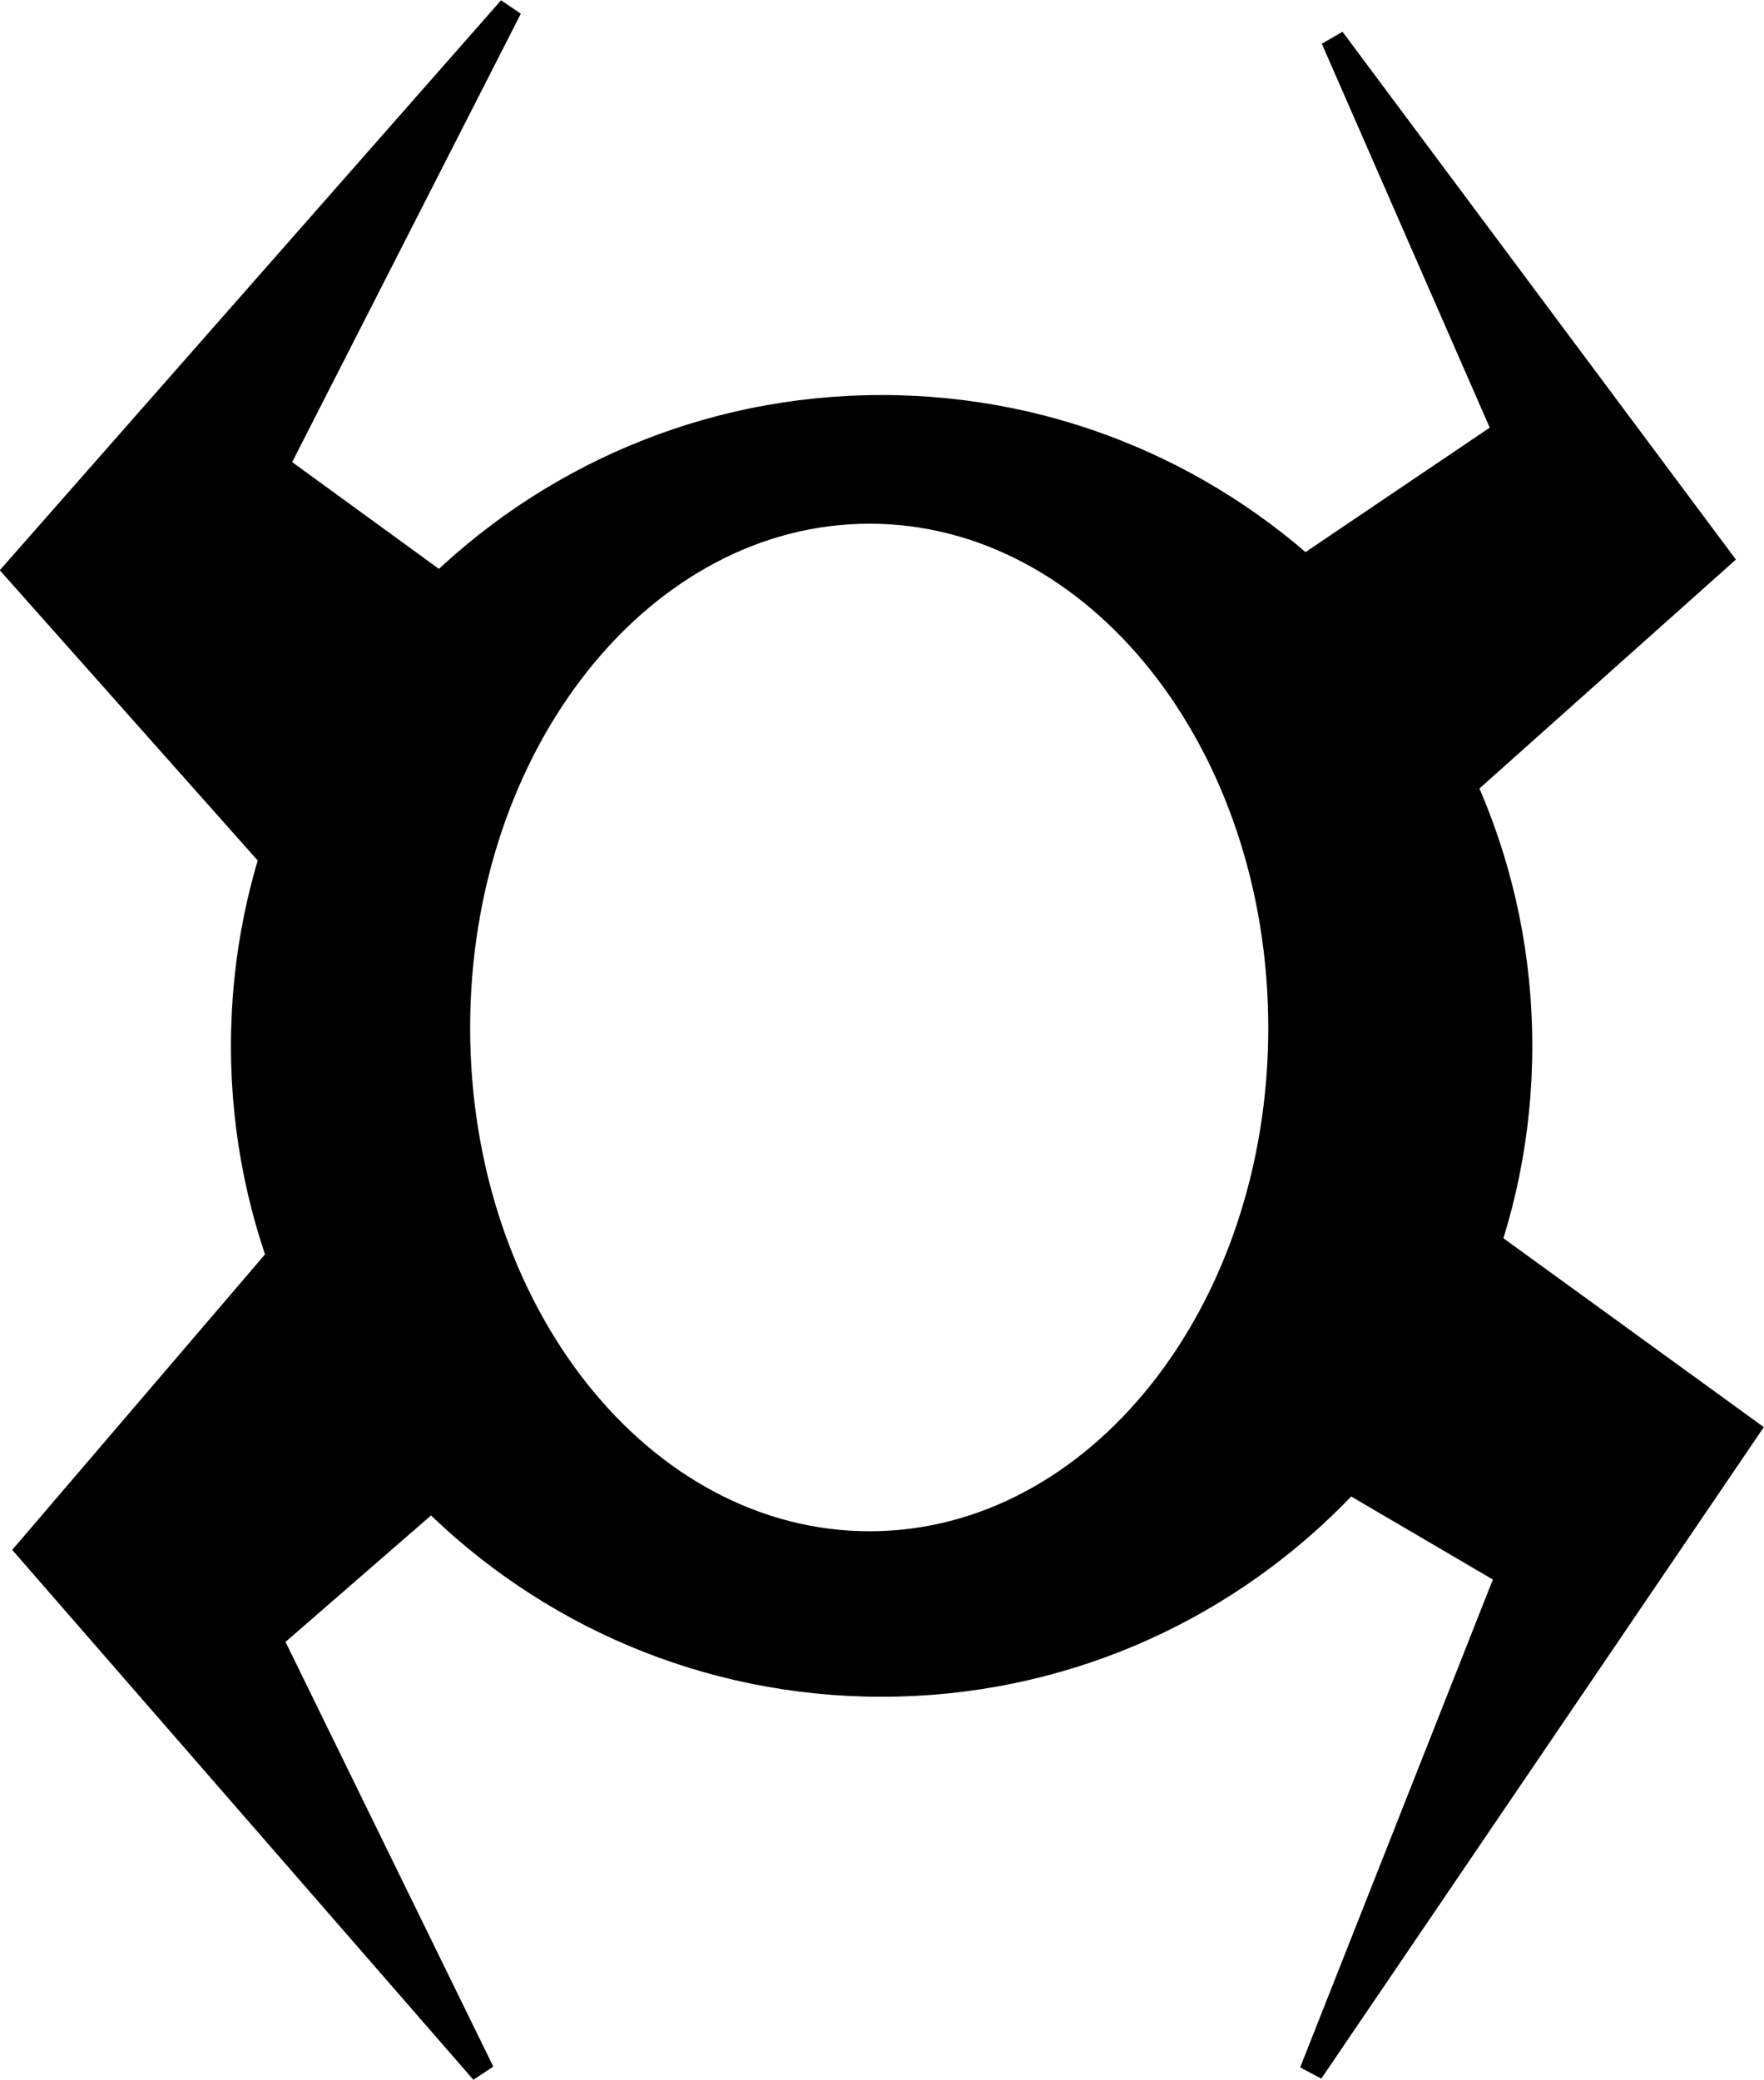 <?xml version="1.0" encoding="UTF-8" standalone="no"?>
<!-- Created with Inkscape (http://www.inkscape.org/) -->

<svg
   xmlns:dc="http://purl.org/dc/elements/1.1/"
   xmlns:cc="http://creativecommons.org/ns#"
   xmlns:rdf="http://www.w3.org/1999/02/22-rdf-syntax-ns#"
   xmlns:svg="http://www.w3.org/2000/svg"
   xmlns="http://www.w3.org/2000/svg"
   xmlns:sodipodi="http://sodipodi.sourceforge.net/DTD/sodipodi-0.dtd"
   xmlns:inkscape="http://www.inkscape.org/namespaces/inkscape"
   width="73.281"
   height="86.375"
   id="svg4247"
   version="1.1"
   inkscape:version="0.48.2 r9819"
   sodipodi:docname="akiton_symbol.svg">
  <defs
     id="defs4249" />
  <sodipodi:namedview
     id="base"
     pagecolor="#ffffff"
     bordercolor="#666666"
     borderopacity="1.0"
     inkscape:pageopacity="0.0"
     inkscape:pageshadow="2"
     inkscape:zoom="0.35"
     inkscape:cx="102.97038"
     inkscape:cy="74.758934"
     inkscape:document-units="px"
     inkscape:current-layer="layer1"
     showgrid="false"
     fit-margin-top="0"
     fit-margin-left="0"
     fit-margin-right="0"
     fit-margin-bottom="0"
     inkscape:window-width="469"
     inkscape:window-height="425"
     inkscape:window-x="2501"
     inkscape:window-y="60"
     inkscape:window-maximized="0" />
  <g
     inkscape:label="Layer 1"
     inkscape:groupmode="layer"
     id="layer1"
     transform="translate(-272.03,-520.746)">
    <g
       id="g4028"
       transform="translate(-220.095,96.59)">
      <path
         id="path4028"
         d="m 528.75,440.812 c -14.791,0 -26.781,11.99 -26.781,26.781 0,14.791 11.99,26.781 26.781,26.781 14.791,0 26.781,-11.99 26.781,-26.781 0,-14.791 -11.99,-26.781 -26.781,-26.781 z m -0.5,4.844 c 9.297,0 16.812,9.495 16.812,21.188 0,11.692 -7.515,21.156 -16.812,21.156 -9.297,0 -16.844,-9.464 -16.844,-21.156 0,-11.692 7.546,-21.188 16.844,-21.188 z"
         style="fill:#000000;fill-opacity:1;stroke:#000000;stroke-width:0.5;stroke-miterlimit:4;stroke-opacity:1;stroke-dasharray:none;stroke-dashoffset:0"
         inkscape:connector-curvature="0" />
      <path
         inkscape:connector-curvature="0"
         id="path4032"
         d="m 544.817,448.73 9.82,-6.632 -7.142,-16.324 16.069,21.553 -11.861,10.585 z"
         style="fill:#000000;fill-opacity:1;stroke:#000000;stroke-width:1px;stroke-linecap:butt;stroke-linejoin:miter;stroke-opacity:1" />
      <path
         inkscape:connector-curvature="0"
         id="path4034"
         d="m 512.04,449.623 -8.417,-6.122 9.693,-19.003 -20.533,23.339 11.223,12.626 z"
         style="fill:#000000;fill-opacity:1;stroke:#000000;stroke-width:1px;stroke-linecap:butt;stroke-linejoin:miter;stroke-opacity:1" />
      <path
         inkscape:connector-curvature="0"
         id="path4036"
         d="m 503.878,476.15 -10.585,12.371 18.875,21.681 -8.8,-17.982 7.78,-6.759 z"
         style="fill:#000000;fill-opacity:1;stroke:#000000;stroke-width:1px;stroke-linecap:butt;stroke-linejoin:miter;stroke-opacity:1" />
      <path
         sodipodi:nodetypes="cccccc"
         inkscape:connector-curvature="0"
         id="path4038"
         d="m 547.367,485.205 7.397,4.336 -8.162,20.66 18.11,-26.655 -11.606,-8.417 z"
         style="fill:#000000;fill-opacity:1;stroke:#000000;stroke-width:1px;stroke-linecap:butt;stroke-linejoin:miter;stroke-opacity:1" />
    </g>
  </g>
</svg>
